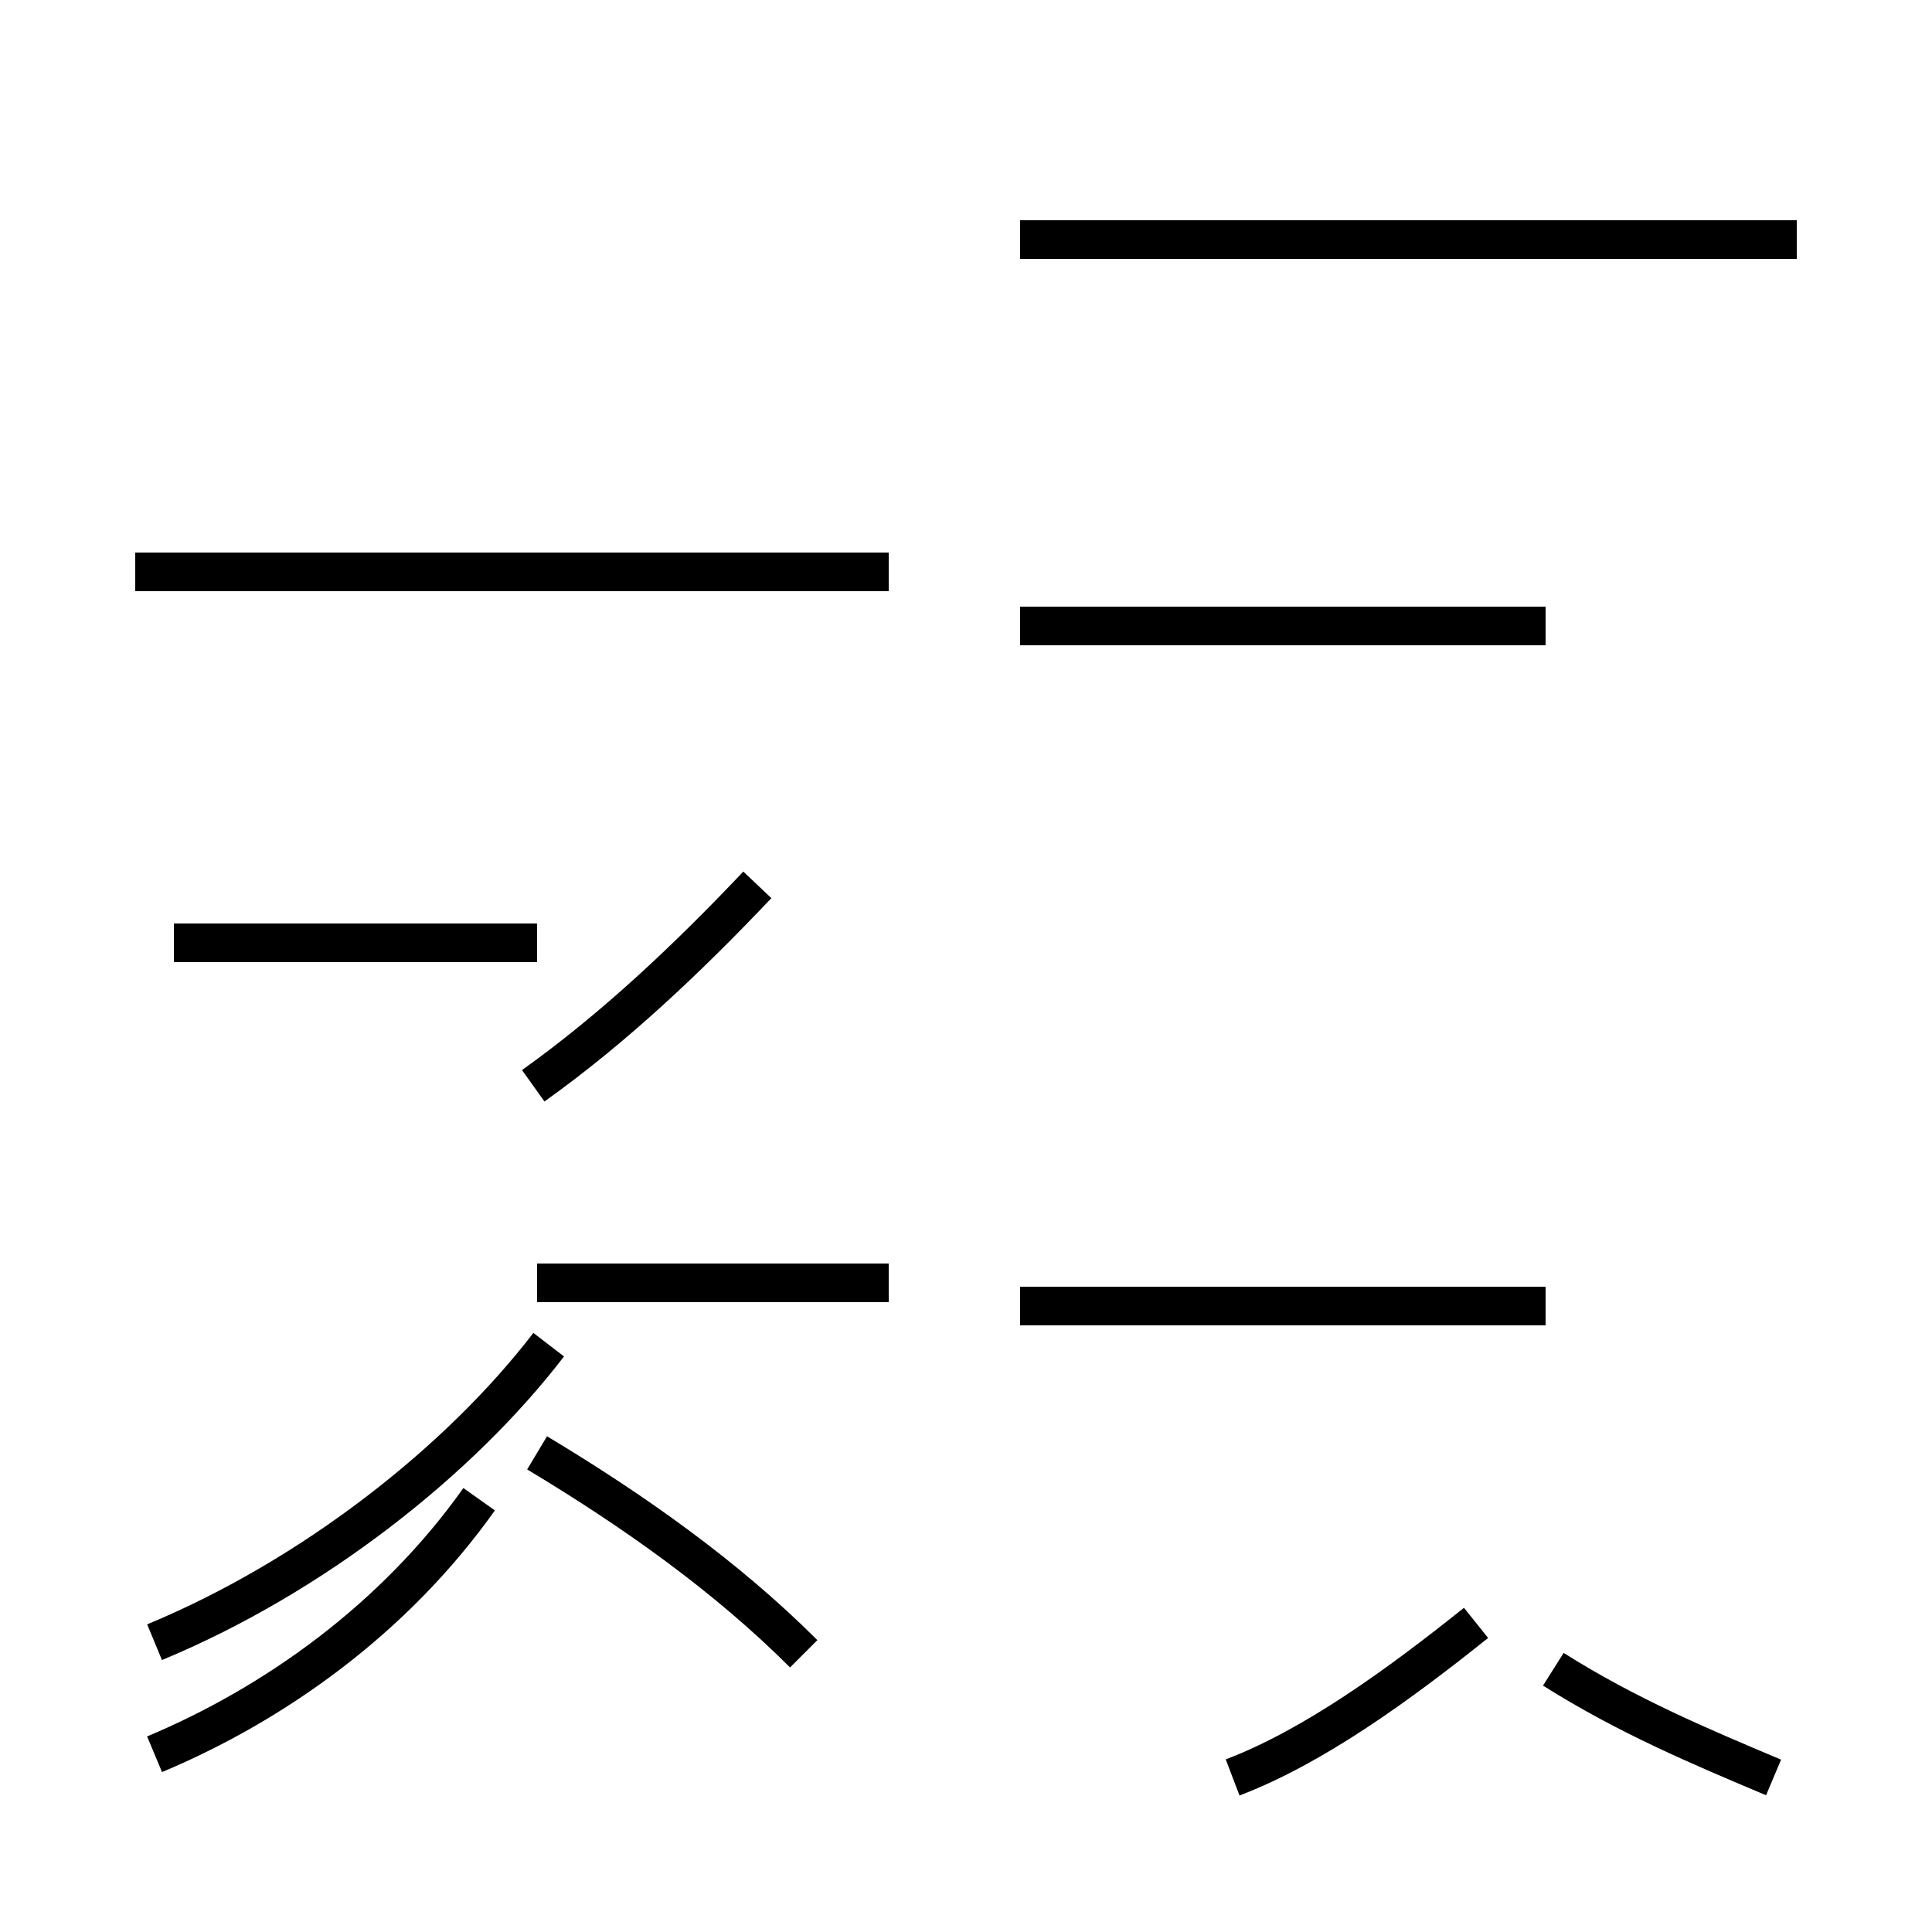 <?xml version='1.0' encoding='utf8'?>
<svg viewBox="0.0 -44.0 50.0 50.0" version="1.1" xmlns="http://www.w3.org/2000/svg">
<rect x="0.0" y="-44.0" width="50.0" height="50.0" fill="#808080" stroke="none"/>
<rect x="-1000" y="-1000" width="2000" height="2000" stroke="white" fill="white"/>
<g style="fill:none; stroke:#000000;  stroke-width:1">
<path d="M 4.5 19.6 L 13.9 19.6 M 23.0 29.2 L 3.5 29.2 M 13.9 10.8 L 23.0 10.8 M 4.0 -1.4 C 7.1 -0.1 10.2 2.1 12.4 5.2 M 13.8 15.9 C 15.9 17.4 17.8 19.2 19.6 21.1 M 4.0 1.5 C 8.1 3.2 11.9 6.2 14.2 9.2 M 20.8 1.2 C 18.8 3.2 16.4 4.9 13.9 6.4 M 46.5 37.8 L 26.4 37.8 M 32.2 37.8 L 39.4 37.8 M 40.0 10.2 L 26.4 10.2 M 40.0 27.8 L 26.4 27.8 M 45.9 -2.0 C 44.0 -1.2 42.1 -0.4 40.2 0.8 M 31.9 -2.0 C 34.0 -1.2 36.2 0.4 38.2 2.0 " transform="scale(1, -1)" />
</g>
</svg>